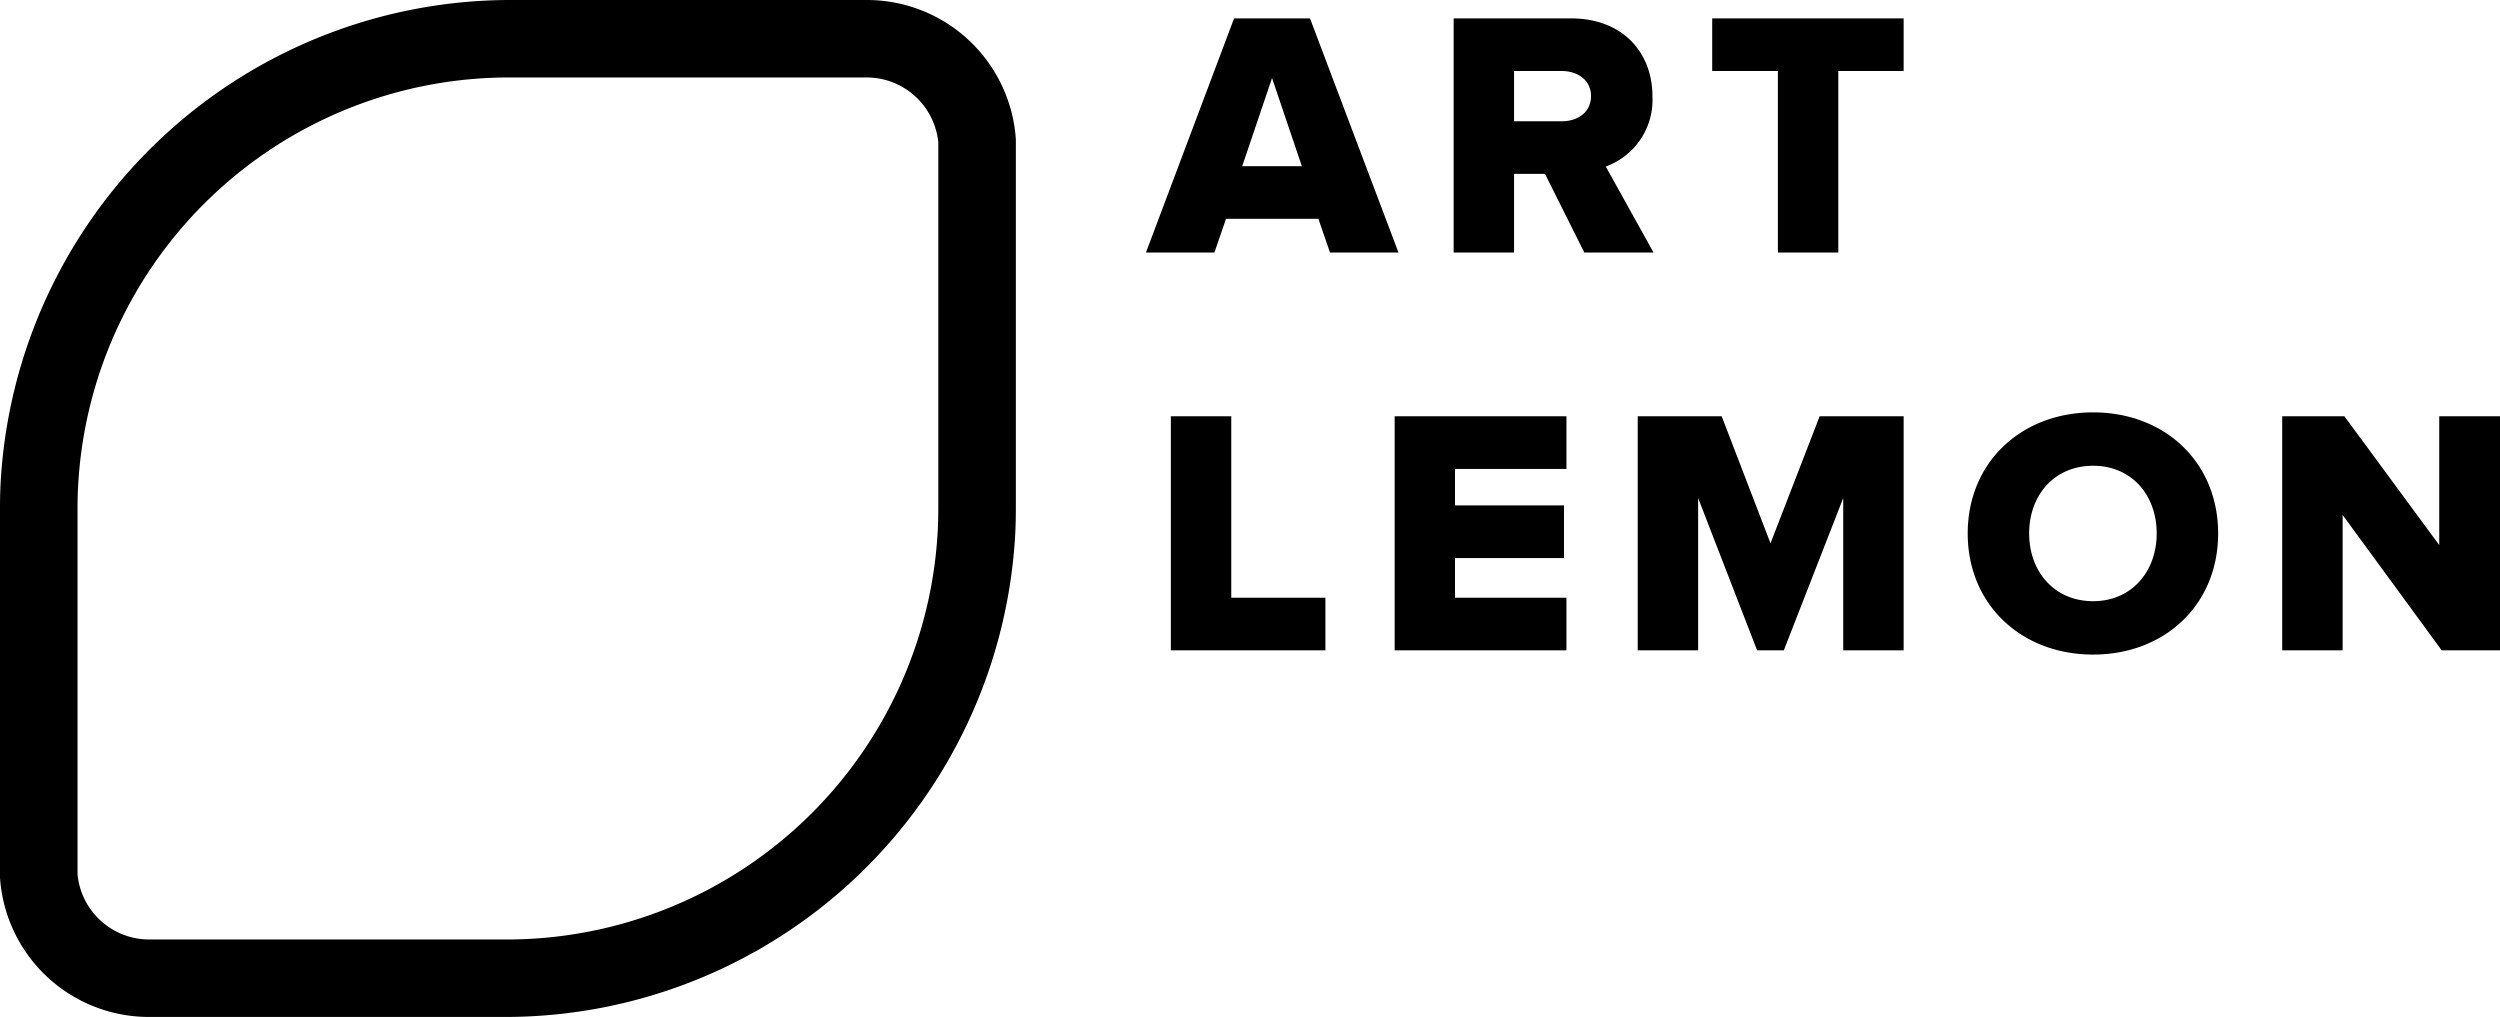<svg xmlns="http://www.w3.org/2000/svg" width="295" height="120" viewBox="0 0 295 120">
  <path id="lemonlogo.svg" class="cls-1" d="M1348.3,4336.14a8.5,8.5,0,0,1,8.42,7.66v43.07c0,0.9-.02,1.79-0.06,2.62a50.938,50.938,0,0,1-50.87,48.37h-42.22a8.5,8.5,0,0,1-8.42-7.66v-43.33c0-.79.02-1.6,0.06-2.36a50.938,50.938,0,0,1,50.87-48.37h42.22m0-9.14h-42.22a60.282,60.282,0,0,0-60.01,57.04c-0.05.94-.07,1.9-0.07,2.83v43.69a17.616,17.616,0,0,0,17.57,16.44h42.22a60.282,60.282,0,0,0,60.01-57.04c0.05-1.03.07-2.06,0.07-3.09v-43.43A17.616,17.616,0,0,0,1348.3,4327h0Zm54.64,29.8-1.37-3.98h-10.9l-1.37,3.98h-8.08l10.4-27.63h8.96l10.44,27.63h-8.08Zm-6.84-20.59-3.52,10.4h7.04Zm36.85,20.59-4.64-9.28h-3.65v9.28h-7.13v-27.63h13.85c6.13,0,9.61,4.06,9.61,9.2a8.367,8.367,0,0,1-5.51,8.28l5.64,10.15h-8.17Zm0.79-18.47c0-1.87-1.58-2.95-3.44-2.95h-5.64v5.93h5.64C1432.16,4341.31,1433.74,4340.27,1433.74,4338.33Zm22.05,18.47v-21.42h-7.75v-6.21h22.59v6.21h-7.71v21.42h-7.13Zm-71.63,46.94v-27.62h7.13v21.41h11.11v6.21h-18.24Zm26.41,0v-27.62h20.27v6.21h-13.15v4.31h12.86v6.21h-12.86v4.68h13.15v6.21h-20.27Zm52.93,0v-17.97l-7.01,17.97h-3.15l-6.96-17.97v17.97h-7.13v-27.62h9.91l5.76,14.99,5.8-14.99h9.91v27.62h-7.13Zm14.69-13.79c0-8.41,6.34-14.29,14.8-14.29s14.75,5.88,14.75,14.29-6.3,14.29-14.75,14.29S1478.19,4398.36,1478.19,4389.95Zm22.3,0c0-4.51-2.94-7.99-7.5-7.99-4.6,0-7.55,3.48-7.55,7.99,0,4.47,2.95,7.99,7.55,7.99C1497.55,4397.94,1500.49,4394.42,1500.49,4389.95Zm33.63,13.79-11.69-15.98v15.98h-7.13v-27.62h7.34l11.19,15.2v-15.2H1541v27.62h-6.88Z" transform="translate(-1246 -4327)"/>
</svg>
